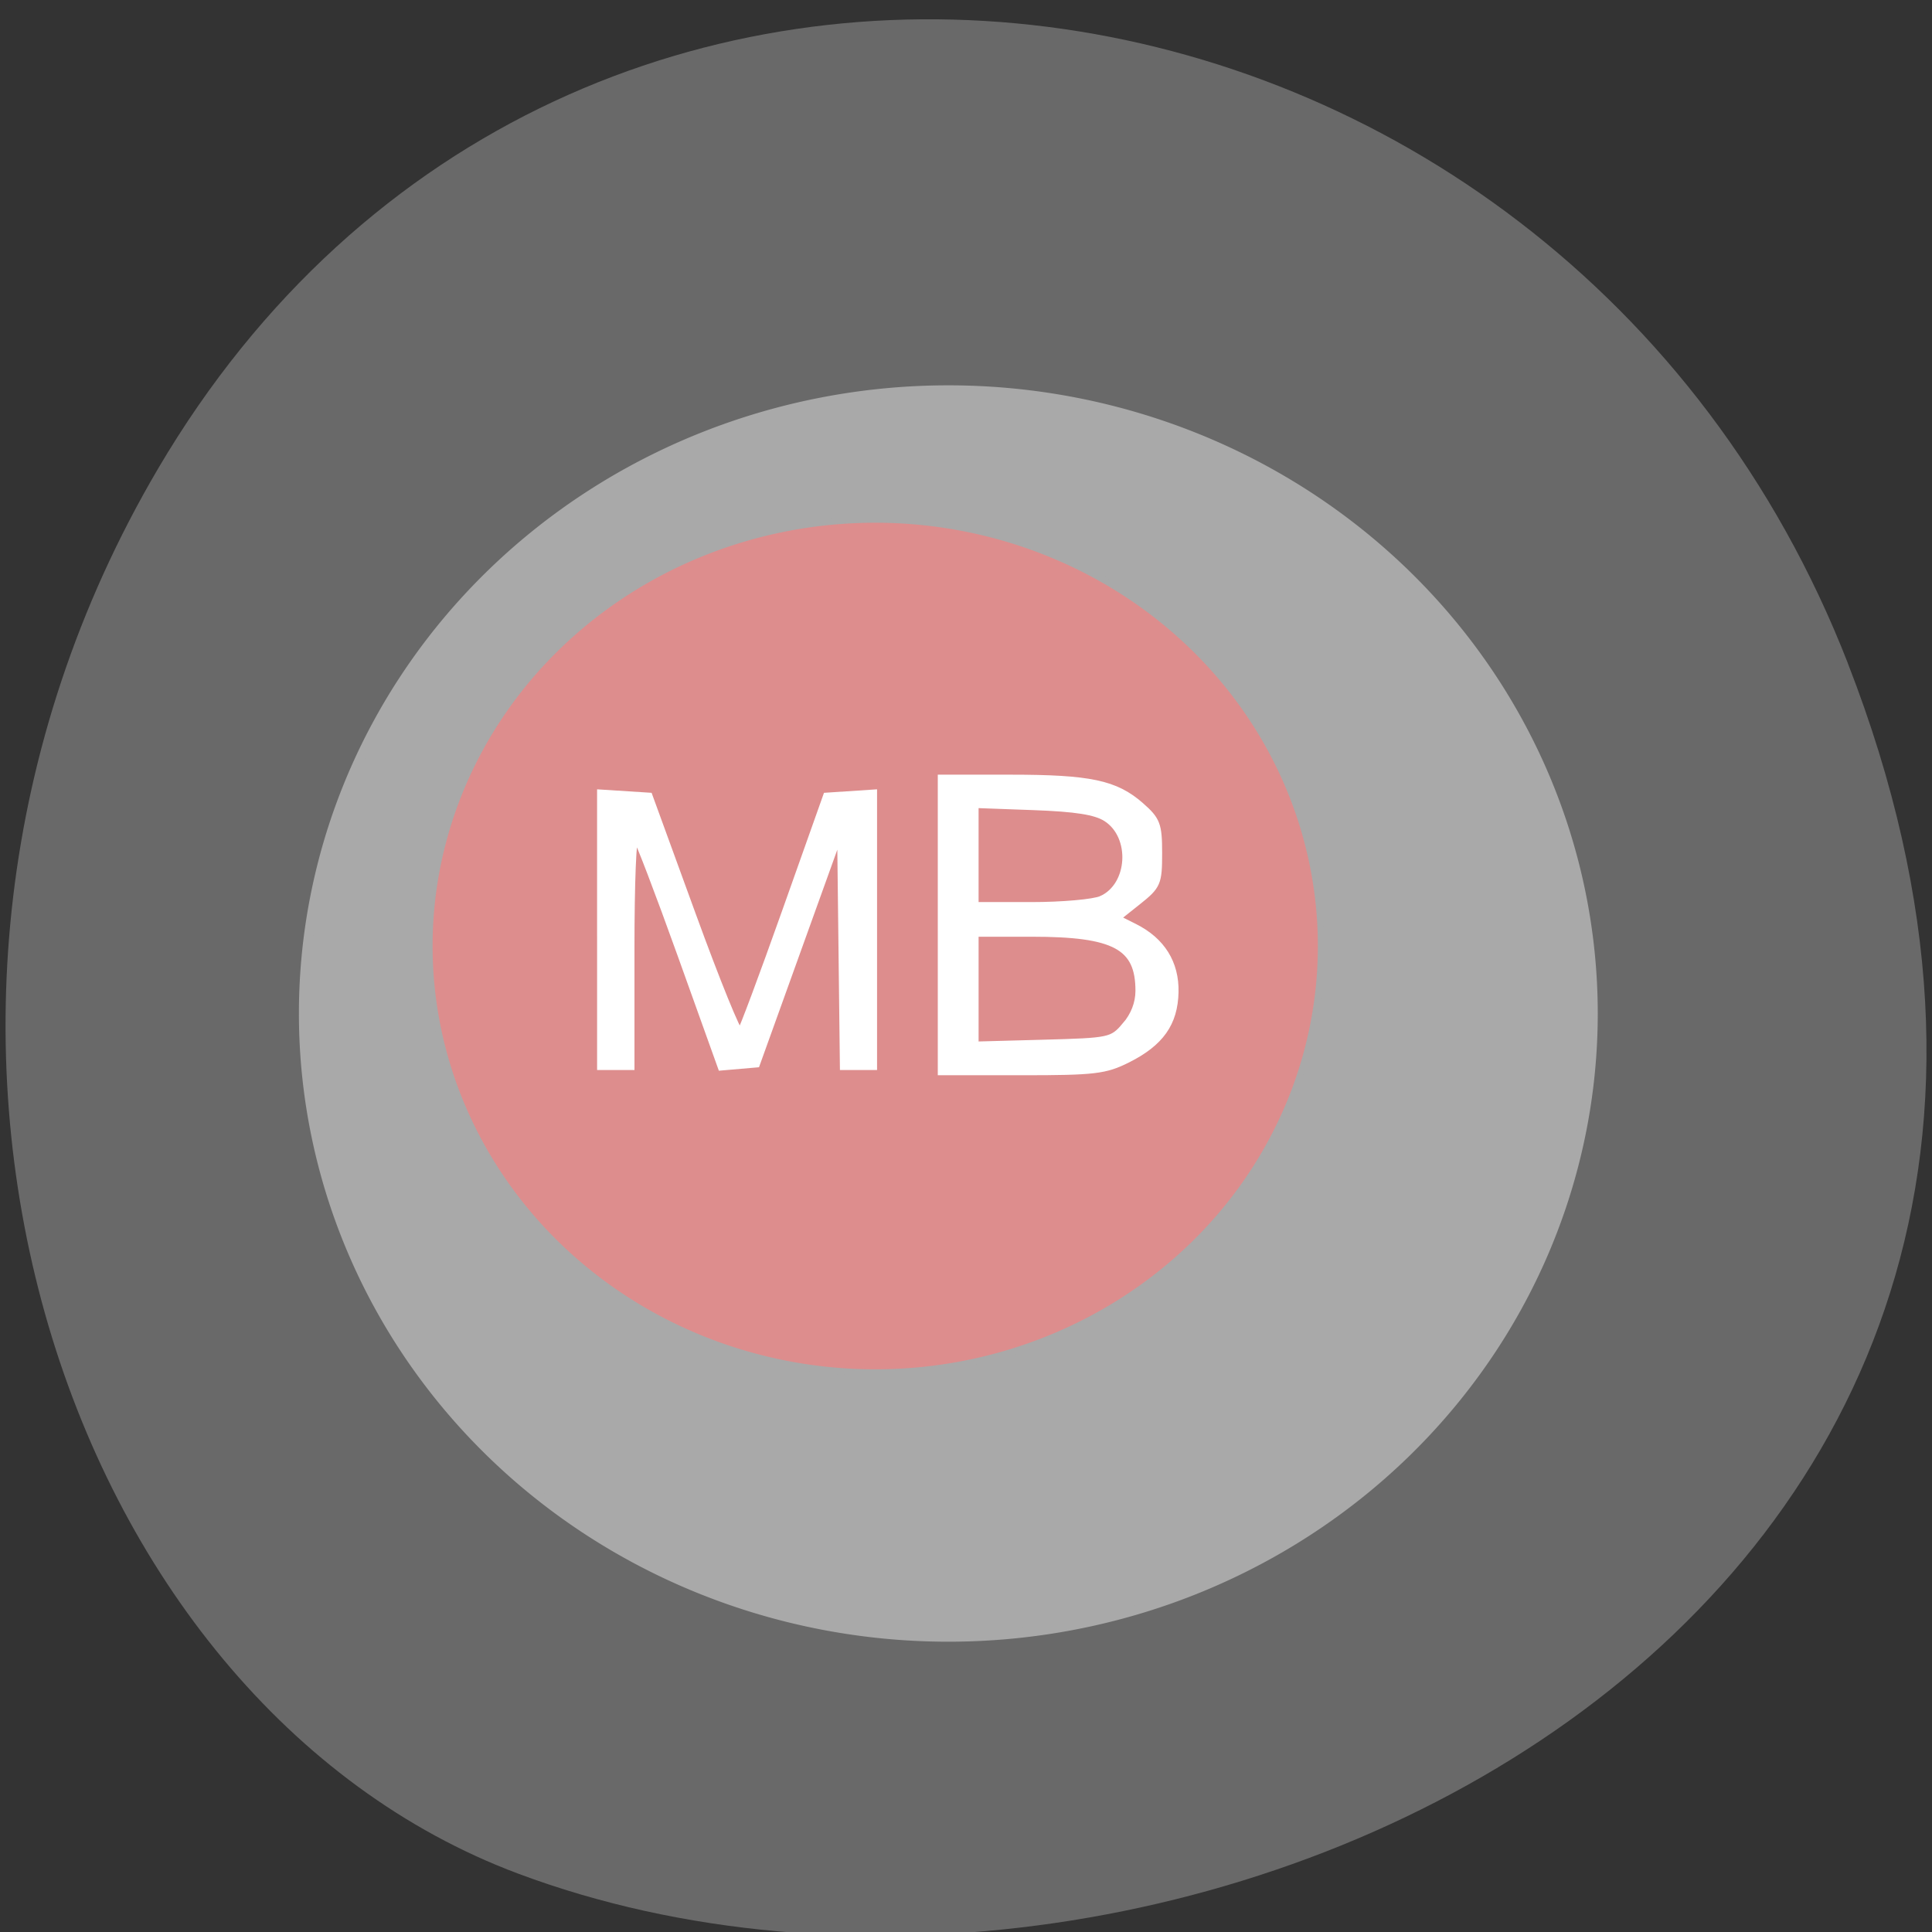 <svg xmlns="http://www.w3.org/2000/svg" viewBox="0 0 256 256"><rect x="0" y="0" width="256" height="256" fill="#333333" stroke="none"/><g color="#000" fill="#696969"><path d="m 244.84 882.37 c 49.681 128.5 -89.55 194.42 -176.23 161.67 -60.5 -22.859 -90.65 -113.97 -47.683 -187.62 54.22 -92.93 185.6 -73.16 223.92 25.949 z" transform="matrix(1 0 0 0.992 0 -787.44)"/></g><g stroke="#a9a9a9" stroke-width="1.237"><path d="m 235.57 153.29 a 87.64 82.62 0 1 1 -175.28 0 87.64 82.62 0 1 1 175.28 0 z" transform="matrix(0.975 0 0 1 -18.573 -18.994)" fill="#a9a9a9"/><path transform="matrix(0.674 0 0 0.684 16.267 20.503)" d="m 235.57 153.29 a 87.64 82.62 0 1 1 -175.28 0 87.64 82.62 0 1 1 175.28 0 z" fill="#dd8d8d"/></g><g fill="#fff" stroke="#fff"><path d="m 79.54 123.2 v -18.16 l 3.249 0.208 l 3.249 0.208 l 5.793 15.889 c 3.186 8.739 6 15.664 6.262 15.389 0.258 -0.275 2.927 -7.425 5.932 -15.889 l 5.463 -15.389 l 3.152 -0.208 l 3.152 -0.208 v 18.16 v 18.16 h -2.039 h -2.039 l -0.184 -15.56 l -0.184 -15.56 l -5.54 15.389 l -5.54 15.389 l -2.362 0.204 l -2.362 0.204 l -5.348 -14.91 c -2.941 -8.2 -5.618 -15.202 -5.947 -15.559 -0.345 -0.374 -0.6 5.94 -0.6 14.876 v 15.526 h -2.052 h -2.052 v -18.16 z" stroke-width="0.846"/><path d="m 124.72 122.56 v -19.458 l 9.167 0.004 c 10.536 0.004 13.904 0.718 17.251 3.652 2.163 1.896 2.392 2.5 2.392 6.298 0 3.962 -0.159 4.327 -2.778 6.408 l -2.778 2.206 l 2.351 1.179 c 3.609 1.809 5.463 4.78 5.378 8.617 -0.091 4.102 -1.938 6.71 -6.303 8.899 -2.963 1.485 -4.374 1.652 -13.987 1.652 h -10.692 v -19.458 z m 24.387 13.359 c 1.165 -1.331 1.804 -2.973 1.804 -4.637 0 -5.912 -3.182 -7.62 -14.194 -7.62 h -7.507 v 7.404 v 7.404 l 9.05 -0.245 c 8.849 -0.24 9.09 -0.29 10.851 -2.305 z m -3.146 -16.759 c 3.969 -1.774 4.358 -8.353 0.636 -10.746 -1.413 -0.908 -4.03 -1.322 -9.663 -1.527 l -7.725 -0.281 v 6.692 v 6.692 h 7.448 c 4.096 0 8.283 -0.373 9.304 -0.829 z" stroke-width="0.917"/></g></svg>